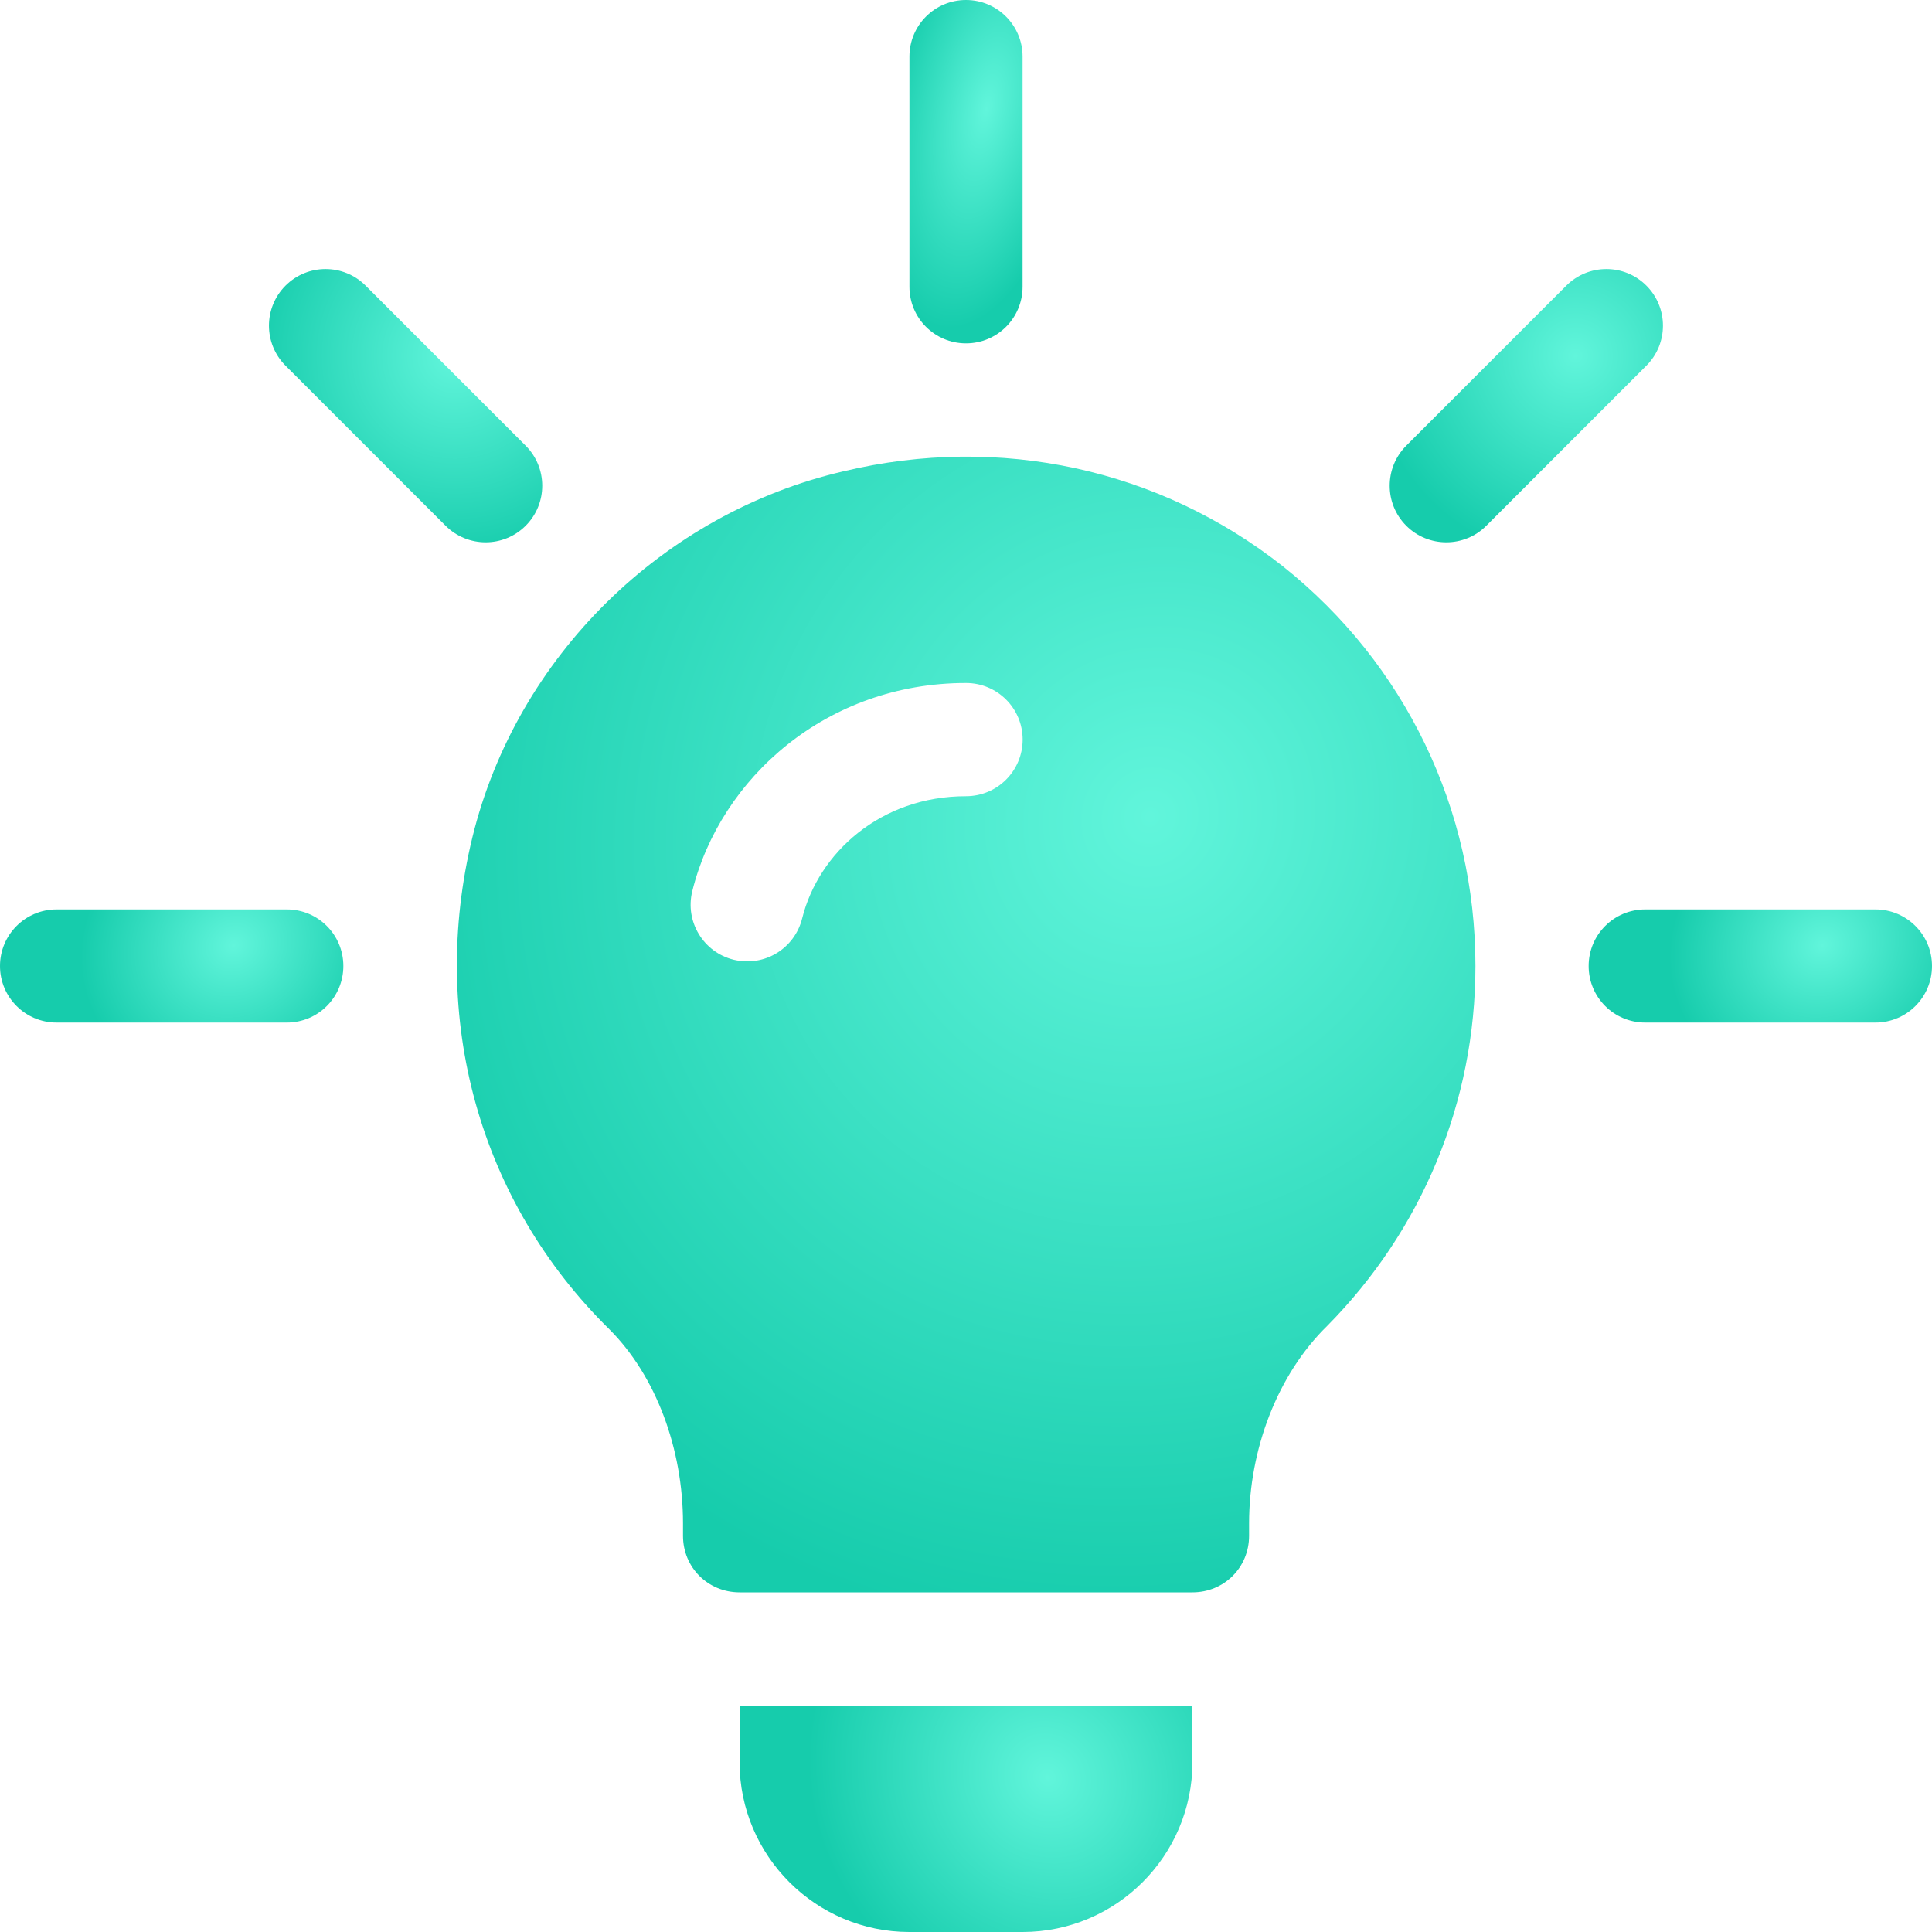 <svg width="25" height="25" viewBox="0 0 25 25" fill="none" xmlns="http://www.w3.org/2000/svg">
<path d="M6.802 5.767L4.731 3.696C4.445 3.41 3.981 3.41 3.695 3.696C3.409 3.982 3.409 4.446 3.695 4.732L5.766 6.803C6.053 7.089 6.516 7.089 6.802 6.803C7.088 6.517 7.088 6.053 6.802 5.767Z" fill="url(#paint0_radial_4362_71915)"/>
<path d="M3.711 11.768H0.732C0.328 11.768 0 12.095 0 12.5C0 12.905 0.328 13.232 0.732 13.232H3.711C4.116 13.232 4.443 12.905 4.443 12.5C4.443 12.095 4.116 11.768 3.711 11.768Z" fill="url(#paint1_radial_4362_71915)"/>
<path d="M24.268 11.768H21.289C20.884 11.768 20.557 12.095 20.557 12.5C20.557 12.905 20.884 13.232 21.289 13.232H24.268C24.672 13.232 25 12.905 25 12.5C25 12.095 24.672 11.768 24.268 11.768Z" fill="url(#paint2_radial_4362_71915)"/>
<path d="M21.304 3.696C21.018 3.41 20.555 3.41 20.268 3.696L18.197 5.767C17.911 6.053 17.911 6.517 18.197 6.803C18.483 7.089 18.947 7.089 19.233 6.803L21.304 4.732C21.59 4.446 21.59 3.982 21.304 3.696Z" fill="url(#paint3_radial_4362_71915)"/>
<path d="M12.5 0C12.095 0 11.768 0.328 11.768 0.732V3.711C11.768 4.116 12.095 4.443 12.5 4.443C12.905 4.443 13.232 4.116 13.232 3.711V0.732C13.232 0.328 12.905 0 12.5 0Z" fill="url(#paint4_radial_4362_71915)"/>
<path d="M16.602 7.329C15.005 6.069 12.94 5.615 10.918 6.098C8.575 6.64 6.685 8.501 6.114 10.83C5.542 13.174 6.202 15.547 7.886 17.202C8.487 17.803 8.838 18.745 8.838 19.712V19.873C8.838 20.283 9.161 20.605 9.571 20.605H15.43C15.84 20.605 16.163 20.283 16.163 19.873V19.712C16.163 18.759 16.529 17.788 17.173 17.158C18.404 15.913 19.092 14.258 19.092 12.5C19.092 10.478 18.184 8.589 16.602 7.329ZM12.5 10.303C11.395 10.303 10.591 11.036 10.38 11.884C10.284 12.27 9.896 12.516 9.493 12.419C9.101 12.322 8.861 11.924 8.958 11.532C9.321 10.067 10.697 8.838 12.5 8.838C12.905 8.838 13.233 9.165 13.233 9.57C13.233 9.975 12.905 10.303 12.5 10.303Z" fill="url(#paint5_radial_4362_71915)"/>
<path d="M9.57 22.07V22.803C9.57 24.014 10.556 25 11.768 25H13.232C14.444 25 15.43 24.014 15.43 22.803V22.07H9.57Z" fill="url(#paint6_radial_4362_71915)"/>
<defs>
<radialGradient id="paint0_radial_4362_71915" cx="0" cy="0" r="1" gradientUnits="userSpaceOnUse" gradientTransform="translate(5.886 4.605) rotate(122.435) scale(2.662)">
<stop stop-color="#61F5DB"/>
<stop offset="1" stop-color="#16CCAC"/>
</radialGradient>
<radialGradient id="paint1_radial_4362_71915" cx="0" cy="0" r="1" gradientUnits="userSpaceOnUse" gradientTransform="translate(3.023 12.233) rotate(152.581) scale(2.021 1.825)">
<stop stop-color="#61F5DB"/>
<stop offset="1" stop-color="#16CCAC"/>
</radialGradient>
<radialGradient id="paint2_radial_4362_71915" cx="0" cy="0" r="1" gradientUnits="userSpaceOnUse" gradientTransform="translate(23.58 12.233) rotate(152.581) scale(2.021 1.825)">
<stop stop-color="#61F5DB"/>
<stop offset="1" stop-color="#16CCAC"/>
</radialGradient>
<radialGradient id="paint3_radial_4362_71915" cx="0" cy="0" r="1" gradientUnits="userSpaceOnUse" gradientTransform="translate(20.388 4.605) rotate(122.435) scale(2.662)">
<stop stop-color="#61F5DB"/>
<stop offset="1" stop-color="#16CCAC"/>
</radialGradient>
<radialGradient id="paint4_radial_4362_71915" cx="0" cy="0" r="1" gradientUnits="userSpaceOnUse" gradientTransform="translate(12.764 1.411) rotate(101.832) scale(2.884 1.279)">
<stop stop-color="#61F5DB"/>
<stop offset="1" stop-color="#16CCAC"/>
</radialGradient>
<radialGradient id="paint5_radial_4362_71915" cx="0" cy="0" r="1" gradientUnits="userSpaceOnUse" gradientTransform="translate(14.879 10.577) rotate(119.68) scale(10.745 10.212)">
<stop stop-color="#61F5DB"/>
<stop offset="1" stop-color="#16CCAC"/>
</radialGradient>
<radialGradient id="paint6_radial_4362_71915" cx="0" cy="0" r="1" gradientUnits="userSpaceOnUse" gradientTransform="translate(13.557 23.001) rotate(141.804) scale(3.01 3.231)">
<stop stop-color="#61F5DB"/>
<stop offset="1" stop-color="#16CCAC"/>
</radialGradient>
</defs>
</svg>
